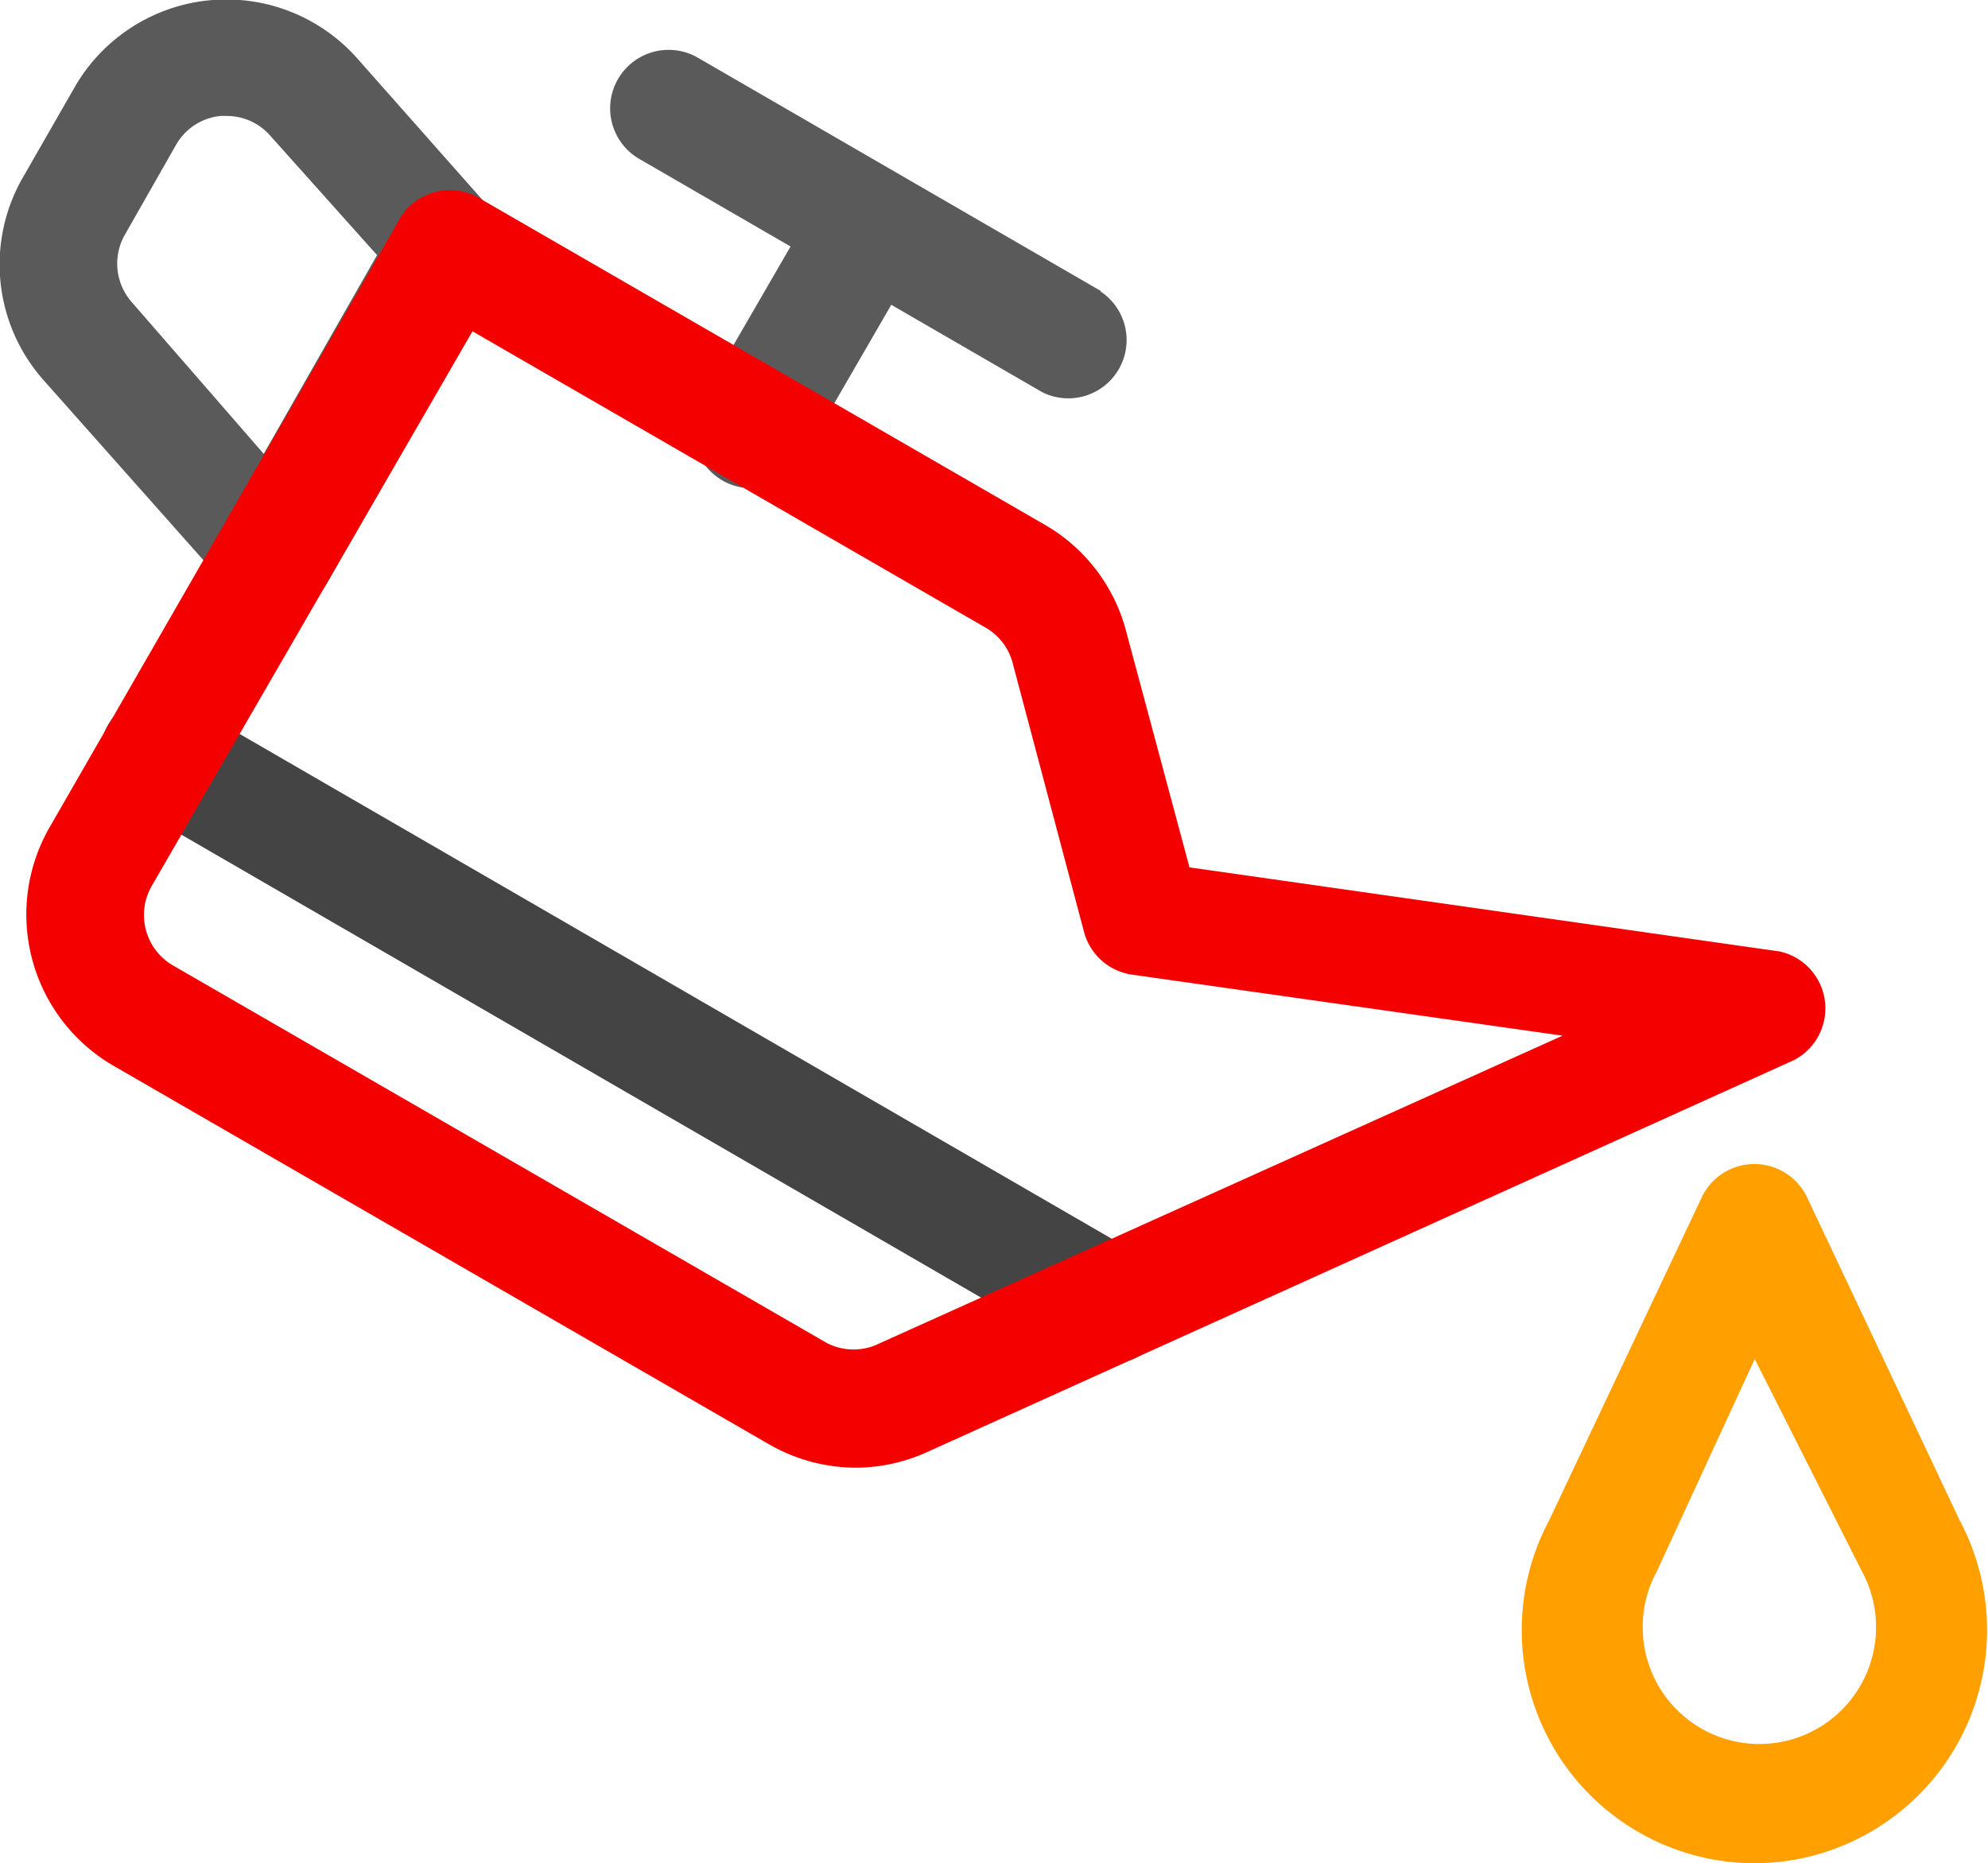 <svg id="Layer_1" data-name="Layer 1" xmlns="http://www.w3.org/2000/svg" viewBox="0 0 30 28.12"><defs><style>.cls-1{fill:none}.cls-2{clip-path:url(#clip-path)}.cls-3{fill:#5a5a5a}.cls-4{fill:#444}.cls-5{fill:#ff9f00}.cls-6{fill:#f40000}</style><clipPath id="clip-path" transform="translate(0 -1)"><path class="cls-1" d="M0 0h30v30H0z"/></clipPath></defs><title>car-oil</title><g class="cls-2"><path class="cls-3" d="M4.17 10.25a.88.88 0 0 1-.66-.3L.66 6.74a2.63 2.63 0 0 1-.31-3.07l.78-1.36a2.64 2.64 0 0 1 4.26-.43l2.07 2.34a.88.88 0 0 1 .1 1L4.93 9.81a.88.88 0 0 1-.67.44zm-.75-7.5h-.09a.87.87 0 0 0-.67.43l-.78 1.37a.88.88 0 0 0 .1 1l2 2.3 1.71-3-1.61-1.8a.87.87 0 0 0-.66-.3zm13.19 2.64l-6.08-3.52a.88.88 0 1 0-.88 1.53l2.28 1.32L10.61 7a.88.88 0 1 0 1.52.88l1.32-2.28 2.28 1.32a.88.88 0 0 0 .88-1.52z" transform="translate(0 -1)"/><path class="cls-4" d="M16.76 21.58a.88.88 0 0 1-.44-.12L2 13.17a.88.88 0 1 1 .88-1.52l14.32 8.29a.88.88 0 0 1-.44 1.64z" transform="translate(0 -1)"/><path class="cls-5" d="M26.48 29.12a3.52 3.52 0 0 1-3.1-5.18l2.3-4.87a.88.88 0 0 1 1.59 0l2.3 4.87a3.52 3.52 0 0 1-3.1 5.18zm0-7.61L25 24.72a1.73 1.73 0 0 0-.21.84 1.76 1.76 0 1 0 3.52 0 1.73 1.73 0 0 0-.21-.84z" transform="translate(0 -1)"/><path class="cls-6" d="M12.93 23.15a2.64 2.64 0 0 1-1.32-.35l-9.87-5.7a2.64 2.64 0 0 1-1-3.6L6 4.36A.88.88 0 0 1 7.25 4l8.5 4.91A2.62 2.62 0 0 1 17 10.55l.95 3.54 8.91 1.27a.88.88 0 0 1 .21 1.64L14 22.91a2.62 2.62 0 0 1-1.07.24zM7.13 6l-4.84 8.37a.88.88 0 0 0 .32 1.2l9.87 5.7a.88.88 0 0 0 .8 0l10.3-4.64-6.49-.92a.88.88 0 0 1-.73-.64L15.28 11a.87.87 0 0 0-.41-.53z" transform="translate(0 -1)"/></g></svg>